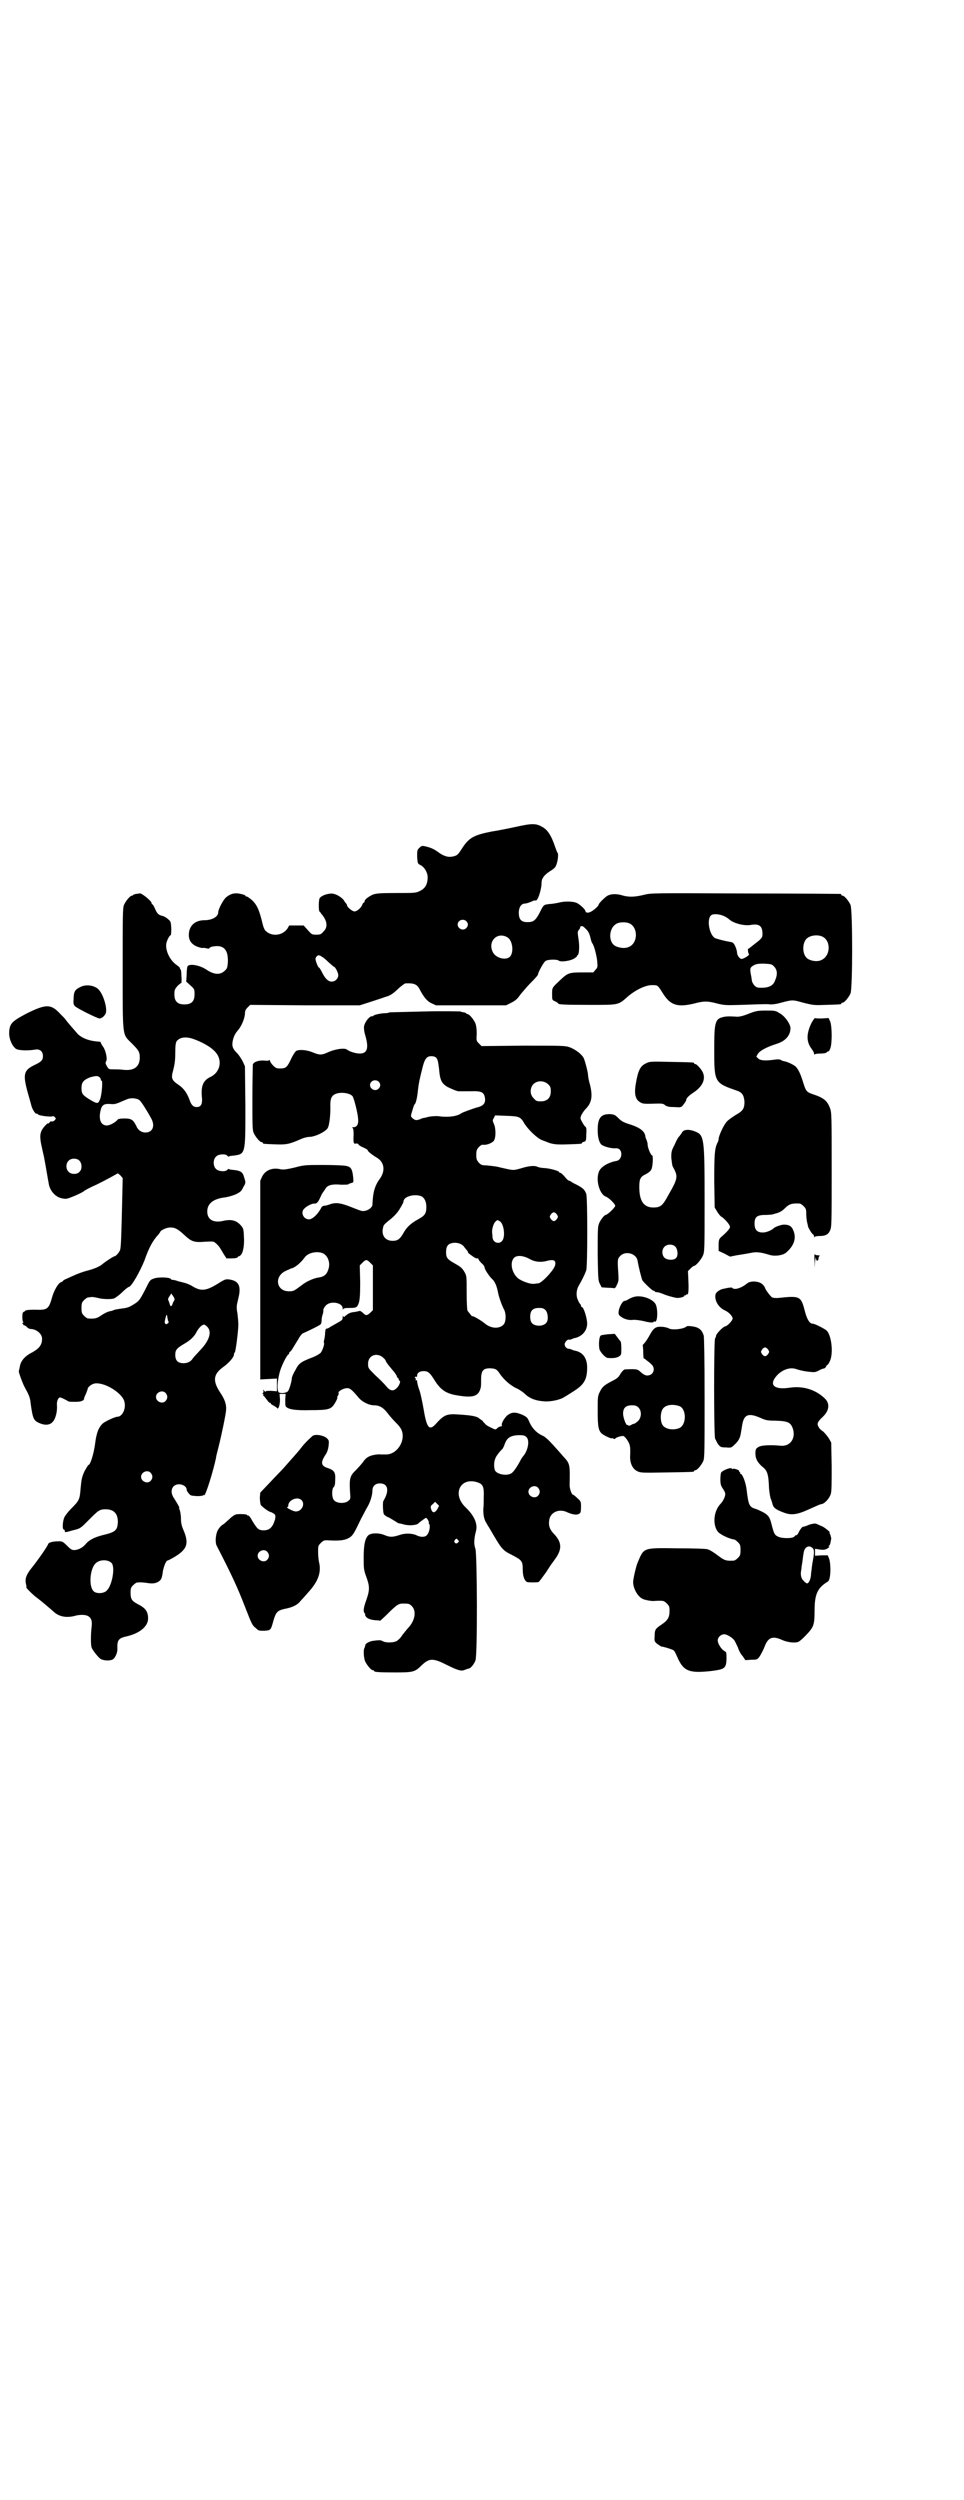 <?xml version="1.0" standalone="no"?>
<!DOCTYPE svg PUBLIC "-//W3C//DTD SVG 20010904//EN"
 "http://www.w3.org/TR/2001/REC-SVG-20010904/DTD/svg10.dtd">
<svg version="1.0" xmlns="http://www.w3.org/2000/svg"
 width="1100pt" height="2850pt" viewBox="0 0 1100 2850"
 preserveAspectRatio="xMidYMid meet">
<g transform="translate(0,2850) scale(0.5,-0.5)"
fill="#000000" stroke="none">
<path d="M1178 3815 c-18 -4 -44 -9 -57 -11 -40 -8 -51 -14 -67 -39 -9 -14
-11 -16 -22 -18 -11 -2 -21 2 -33 11 -10 7 -17 10 -31 13 -5 1 -7 0 -11 -4 -5
-5 -5 -6 -5 -20 1 -15 1 -16 7 -19 9 -4 17 -17 17 -28 0 -15 -5 -25 -17 -31
-10 -5 -12 -5 -55 -5 -40 0 -46 -1 -54 -4 -10 -5 -18 -11 -18 -15 0 -2 -1 -3
-2 -3 -1 0 -2 -2 -3 -4 -2 -7 -12 -16 -18 -16 -5 0 -17 10 -17 14 0 1 -1 3 -2
4 -2 2 -4 5 -5 7 -3 5 -14 13 -23 15 -10 3 -31 -4 -33 -11 -2 -6 -2 -26 0 -29
1 -1 3 -3 4 -5 14 -16 16 -31 5 -41 -5 -6 -7 -7 -16 -7 -11 0 -11 1 -20 11
l-9 10 -16 0 -17 0 -4 -7 c-11 -16 -35 -19 -49 -6 -3 2 -6 9 -8 18 -7 29 -12
41 -23 52 -6 5 -11 9 -13 9 -2 0 -3 1 -3 2 0 1 -5 3 -11 4 -12 3 -22 1 -32 -7
-7 -5 -19 -28 -19 -35 0 -10 -14 -18 -31 -18 -19 0 -31 -9 -35 -24 -4 -19 3
-31 20 -37 6 -2 11 -3 11 -2 1 0 4 0 8 -1 4 -1 7 -1 7 0 0 3 9 5 19 5 17 -1
24 -13 23 -37 -1 -13 -2 -15 -8 -20 -10 -9 -23 -8 -39 2 -15 11 -40 16 -45 9
-1 -2 -2 -10 -2 -19 l-1 -16 10 -9 c9 -8 9 -9 9 -20 0 -16 -7 -23 -23 -23 -16
0 -23 7 -23 23 0 10 1 12 7 19 4 4 8 7 9 7 0 -1 1 6 0 15 0 9 -1 16 -2 16 -1
0 -2 1 -1 2 0 2 -4 5 -8 8 -16 11 -27 35 -23 51 2 7 7 17 10 17 0 0 1 7 1 15
-1 15 -1 16 -7 21 -3 3 -9 7 -14 8 -9 2 -12 6 -17 18 -2 4 -4 8 -5 8 -1 0 -2
1 -2 3 0 5 -25 25 -28 22 -1 0 -4 -1 -8 -1 -3 -1 -6 -2 -6 -2 0 -1 -1 -2 -3
-2 -4 0 -14 -12 -18 -21 -3 -7 -3 -23 -3 -145 0 -160 -1 -149 20 -170 16 -16
19 -20 19 -33 0 -21 -13 -31 -38 -28 -6 1 -17 1 -22 1 -10 0 -11 0 -15 7 -3 6
-4 7 -2 11 4 5 -1 26 -7 34 -3 4 -5 8 -5 9 0 1 -1 2 -2 2 -22 1 -39 7 -50 17
-7 8 -23 26 -28 33 -1 2 -8 9 -14 15 -20 21 -31 21 -74 0 -34 -18 -40 -23 -41
-43 -1 -14 6 -31 15 -38 6 -4 26 -5 44 -2 11 2 18 -4 18 -15 0 -9 -4 -13 -19
-20 -25 -12 -27 -21 -16 -62 4 -14 8 -28 9 -32 2 -8 10 -19 11 -17 1 0 3 0 4
-2 3 -3 30 -6 33 -4 1 1 3 0 5 -2 3 -3 3 -3 0 -7 -2 -2 -5 -3 -7 -3 -2 1 -4 0
-5 -2 -1 -2 -2 -3 -3 -2 -2 1 -14 -12 -16 -19 -3 -7 -3 -17 2 -38 2 -10 5 -21
5 -23 3 -15 9 -52 10 -56 2 -17 15 -32 30 -35 10 -2 11 -2 28 5 10 4 19 9 21
10 1 2 16 10 32 17 16 8 33 17 38 20 l9 5 6 -5 5 -6 -1 -45 c-2 -90 -3 -114
-5 -119 -2 -6 -10 -14 -12 -14 -3 0 -22 -13 -27 -17 -6 -6 -20 -12 -36 -16 -8
-2 -19 -6 -26 -9 -7 -3 -16 -7 -20 -9 -5 -2 -9 -4 -9 -5 0 -1 -2 -2 -4 -3 -6
-1 -15 -16 -20 -31 -9 -32 -11 -33 -42 -32 -11 0 -20 -1 -20 -2 0 -1 -2 -2 -4
-3 -2 -1 -3 -3 -3 -12 0 -6 1 -11 2 -11 1 0 1 -1 -1 -2 -2 -1 -2 -2 0 -2 1 0
2 -1 1 -2 -1 -2 -1 -2 0 -1 1 0 5 -1 8 -4 2 -3 7 -5 9 -5 13 0 26 -11 26 -22
0 -14 -6 -22 -22 -31 -18 -9 -27 -20 -29 -34 -1 -5 -2 -9 -2 -9 -1 -2 9 -29
14 -38 9 -16 12 -23 13 -36 5 -36 7 -39 21 -45 12 -5 23 -4 29 3 7 7 11 24 10
38 -1 9 3 18 7 18 2 0 13 -5 19 -9 1 -1 9 -1 17 -1 13 0 19 3 19 8 0 1 2 6 4
10 2 5 4 10 4 11 0 5 11 13 18 13 23 2 62 -23 66 -42 4 -16 -5 -34 -16 -34 -5
0 -27 -10 -33 -15 -10 -9 -15 -22 -18 -47 -3 -23 -11 -48 -15 -48 -1 0 -5 -7
-9 -14 -6 -13 -7 -18 -9 -39 -2 -26 -3 -28 -22 -47 -6 -6 -13 -15 -15 -19 -4
-9 -5 -26 -2 -28 2 0 3 -2 3 -4 0 -3 1 -3 18 2 18 4 18 5 37 24 21 21 24 24
38 24 19 0 28 -10 28 -29 -1 -19 -5 -23 -35 -30 -19 -5 -31 -11 -39 -21 -7 -8
-17 -13 -26 -13 -5 0 -8 2 -16 10 -9 9 -11 10 -18 10 -13 0 -23 -2 -25 -6 -1
-5 -25 -39 -38 -55 -12 -15 -15 -24 -13 -35 1 -4 2 -8 1 -9 0 -2 17 -19 26
-25 8 -6 28 -23 37 -31 12 -11 29 -14 48 -9 10 3 23 3 29 0 8 -4 11 -11 9 -26
-2 -17 -2 -40 0 -46 1 -4 12 -19 19 -25 6 -5 20 -6 28 -3 6 2 12 15 12 24 -1
20 2 25 20 29 31 7 50 23 50 41 0 16 -6 24 -24 33 -13 7 -16 11 -16 26 0 10 1
12 6 17 3 3 7 6 9 6 7 1 16 0 23 -1 11 -2 18 -1 24 2 7 4 9 7 11 19 1 13 8 30
11 30 1 0 7 3 14 7 31 18 36 31 23 62 -4 9 -6 16 -6 27 0 9 -2 17 -3 20 -1 2
-2 4 -1 4 2 0 -5 11 -11 21 -12 16 -6 33 11 33 9 0 17 -6 17 -12 0 -2 2 -6 5
-9 4 -5 5 -5 19 -6 8 0 14 1 14 2 0 1 1 1 2 0 3 -2 21 56 27 85 0 3 3 14 6 26
7 28 17 76 17 84 1 12 -3 24 -14 40 -17 26 -15 41 7 57 14 10 25 23 25 29 0 2
1 4 2 5 2 2 8 50 8 63 0 5 -1 16 -2 25 -3 16 -2 18 2 35 7 28 1 40 -21 43 -7
1 -10 0 -20 -6 -31 -20 -43 -22 -63 -10 -6 4 -14 7 -18 8 -4 1 -11 3 -16 4 -4
2 -10 3 -12 3 -2 0 -4 1 -4 2 -2 4 -29 5 -39 1 -9 -3 -9 -4 -20 -26 -10 -19
-13 -24 -20 -29 -13 -9 -20 -12 -31 -13 -6 -1 -14 -2 -18 -3 -3 -1 -7 -3 -9
-3 -6 -1 -13 -4 -22 -10 -10 -7 -15 -8 -30 -7 -2 0 -6 3 -9 6 -5 5 -6 7 -6 18
0 11 1 13 6 18 3 3 7 6 9 6 2 0 6 1 9 1 3 0 8 -1 13 -2 9 -3 31 -4 38 -1 2 1
11 7 18 14 7 7 14 12 15 12 6 0 26 36 36 61 10 29 19 45 32 59 2 3 4 5 4 6 0
2 11 8 18 9 13 2 21 -2 36 -16 17 -16 23 -18 48 -16 19 1 20 1 25 -4 3 -2 7
-7 9 -10 2 -3 6 -10 9 -15 l6 -9 12 0 c6 0 12 1 13 2 0 1 2 3 4 3 7 3 11 16
11 37 -1 26 -1 26 -8 34 -10 11 -22 14 -42 9 -21 -4 -34 4 -34 22 0 18 14 29
40 32 7 1 18 4 25 7 10 5 13 7 17 16 6 10 6 11 3 20 -4 15 -7 18 -28 20 -3 0
-7 1 -8 2 0 0 -2 0 -3 -2 -4 -5 -21 -4 -26 2 -7 6 -7 22 0 28 5 6 22 7 26 2 1
-2 3 -2 3 -2 1 1 5 2 8 2 31 4 30 0 30 115 l-1 89 -5 11 c-3 6 -9 15 -13 19
-10 10 -12 16 -10 27 2 10 5 17 12 25 8 9 15 26 16 37 0 7 1 10 6 15 l6 6 125
-1 125 0 22 7 c12 4 28 9 36 12 11 3 16 6 28 17 8 8 17 14 18 14 20 1 27 -2
33 -14 9 -17 16 -26 26 -31 l11 -5 80 0 80 0 12 6 c10 5 14 9 21 19 5 6 15 18
22 25 13 13 18 19 18 21 0 4 13 28 17 30 5 4 27 4 30 1 4 -4 27 -1 36 5 4 3 7
5 6 5 -1 0 -1 1 1 2 4 2 5 22 2 39 -2 13 -2 15 1 19 2 2 3 4 3 5 0 5 6 5 11
-1 7 -6 10 -11 13 -24 1 -5 3 -10 4 -11 4 -5 10 -29 11 -41 1 -12 1 -14 -4
-19 l-5 -6 -25 0 c-30 0 -33 -1 -50 -17 -19 -18 -19 -17 -19 -32 0 -14 0 -14
7 -17 4 -2 7 -4 7 -5 0 -2 13 -3 71 -3 69 0 65 -1 89 20 18 15 41 26 56 25 11
0 11 0 23 -19 17 -27 33 -32 71 -23 22 6 31 6 53 0 16 -4 21 -4 55 -3 57 2 58
2 67 1 4 0 13 1 20 3 30 8 29 8 54 1 24 -6 25 -6 53 -5 33 1 34 1 34 3 0 1 1
2 3 2 4 0 14 12 18 21 5 11 5 191 0 202 -4 9 -14 21 -18 21 -2 0 -3 1 -3 2 0
1 -1 2 -2 2 -2 0 -99 1 -217 1 -214 1 -214 1 -231 -3 -20 -5 -35 -6 -51 -1
-14 4 -26 3 -34 -2 -7 -5 -19 -17 -19 -20 0 -3 -15 -16 -21 -17 -5 -2 -9 0 -9
3 0 3 -11 14 -19 18 -7 4 -28 5 -42 1 -5 -1 -15 -3 -21 -3 -14 -2 -13 -1 -23
-21 -8 -15 -13 -19 -21 -20 -19 -2 -26 4 -26 21 0 13 6 21 14 21 3 0 9 2 14 4
4 2 9 4 10 3 5 -3 14 25 14 41 0 9 6 17 18 25 5 3 11 7 13 10 5 7 8 26 6 32
-2 2 -4 9 -6 14 -9 27 -18 40 -30 46 -14 8 -23 8 -59 0z m473 -203 c5 -2 11
-6 13 -8 10 -9 33 -15 48 -13 21 4 29 -2 28 -23 0 -5 -3 -9 -15 -18 -9 -7 -16
-13 -17 -13 -2 1 -1 -10 1 -12 2 -1 -3 -6 -12 -10 -5 -2 -6 -2 -10 2 -3 3 -5
8 -5 12 -1 8 -6 20 -10 22 -1 1 -9 2 -18 4 -9 2 -19 5 -22 6 -14 8 -20 46 -8
53 5 3 17 2 27 -2z m-587 -12 c5 -5 5 -11 0 -16 -10 -10 -27 5 -16 16 4 4 12
4 16 0z m372 -5 c12 -5 18 -21 14 -36 -5 -18 -22 -25 -43 -17 -20 7 -19 44 2
53 7 3 20 3 27 0z m-278 -32 c12 -7 15 -34 6 -44 -9 -9 -30 -4 -38 8 -15 25 8
50 32 36z m718 2 c21 -9 20 -45 -2 -54 -10 -5 -28 -1 -34 6 -9 10 -9 32 0 42
7 8 24 11 36 6z m-1142 -46 c3 -1 10 -7 16 -13 6 -5 11 -10 12 -10 3 0 10 -14
10 -19 0 -8 -7 -15 -15 -15 -8 0 -15 7 -22 21 -3 6 -6 11 -7 11 -2 0 -8 15 -8
20 0 3 4 8 7 8 2 0 5 -1 7 -3z m1032 -22 c8 -8 9 -18 3 -32 -4 -12 -14 -17
-31 -17 -11 0 -12 1 -17 6 -3 4 -5 8 -5 10 0 1 -1 5 -1 7 -4 20 -4 22 3 27 7
4 10 5 25 5 17 -1 18 -1 23 -6z m-1327 -165 c21 -7 43 -19 53 -31 16 -18 11
-45 -11 -56 -18 -8 -23 -22 -20 -49 1 -14 -3 -20 -12 -20 -8 0 -13 5 -17 18
-6 15 -13 25 -25 33 -15 10 -17 15 -12 32 4 16 5 24 5 42 0 15 1 21 3 25 7 9
20 11 36 6z m-212 -88 c2 -1 3 -4 3 -5 0 -2 1 -3 2 -3 3 0 0 -35 -4 -43 -4
-10 -6 -10 -23 0 -16 10 -19 13 -19 26 0 14 5 19 20 25 12 3 17 4 21 0z m92
-53 c4 -4 14 -19 25 -39 11 -18 5 -34 -12 -34 -9 0 -17 5 -21 15 -7 14 -11 17
-27 17 -8 0 -14 -1 -15 -2 -4 -6 -18 -14 -25 -14 -13 0 -19 12 -15 32 3 15 8
18 23 17 8 -1 13 0 24 5 19 8 18 8 29 8 7 -1 11 -2 14 -5z m-138 -137 c6 -6 7
-19 1 -25 -5 -7 -19 -7 -25 -1 -7 6 -7 19 -1 25 6 7 19 7 25 1z m217 -318 c-1
-2 -3 -5 -4 -8 -1 -4 -3 -6 -4 -6 -1 0 -2 2 -3 6 -1 3 -2 6 -3 8 -1 2 0 5 3 9
l4 6 4 -6 c3 -4 4 -7 3 -9z m-13 -50 c0 0 0 -2 -2 -3 -5 -5 -9 0 -6 9 3 13 4
13 5 4 1 -5 2 -9 3 -10z m88 -11 c11 -11 5 -31 -15 -52 -8 -9 -16 -17 -18 -20
-4 -7 -12 -11 -21 -11 -13 0 -19 6 -19 19 0 11 3 15 20 25 14 8 23 16 29 28 5
9 12 16 17 16 1 0 4 -2 7 -5z m-95 -151 c5 -6 5 -12 0 -18 -7 -8 -22 -2 -22 9
0 11 15 17 22 9z m-34 -182 c5 -6 5 -12 0 -18 -7 -8 -22 -2 -22 9 0 11 15 17
22 9z m-89 -206 c8 -10 1 -50 -11 -62 -6 -7 -22 -8 -29 -3 -14 10 -10 57 6 67
10 7 27 6 34 -2z"/>
<path d="M184 3450 c-13 -6 -16 -11 -16 -28 -1 -9 0 -13 3 -16 5 -5 51 -28 56
-28 5 0 11 5 14 11 5 10 -5 45 -17 56 -10 9 -28 11 -40 5z"/>
<path d="M970 3394 c-43 -1 -80 -2 -81 -2 -1 -1 -6 -2 -10 -2 -10 0 -27 -4
-27 -6 0 -1 -2 -1 -4 -1 -6 -1 -15 -13 -17 -22 -1 -5 0 -13 3 -23 8 -28 4 -40
-13 -40 -8 0 -23 4 -29 9 -5 4 -24 2 -41 -5 -17 -8 -21 -8 -38 -1 -12 5 -30 7
-37 3 -2 -1 -8 -10 -12 -19 -9 -19 -12 -21 -25 -21 -8 0 -10 1 -16 7 -4 4 -7
9 -7 11 0 2 -1 2 -1 1 -1 -1 -6 -2 -11 -1 -14 1 -25 -3 -27 -9 0 -2 -1 -37 -1
-76 0 -62 0 -74 3 -80 4 -9 14 -21 18 -21 2 0 3 -1 3 -2 0 -2 1 -2 28 -3 25
-1 32 0 61 13 5 2 13 4 17 4 14 0 42 14 43 23 1 1 2 7 3 13 1 6 2 19 2 29 -1
21 2 29 12 33 12 5 34 2 39 -6 3 -5 11 -36 12 -48 2 -15 -2 -22 -11 -22 -3 0
-4 -1 -2 -1 2 -1 3 -4 3 -16 -1 -19 0 -22 6 -20 3 0 5 -1 5 -2 0 -1 5 -5 11
-7 6 -3 10 -5 10 -6 -1 -2 10 -11 22 -18 17 -11 19 -31 4 -50 -10 -15 -14 -29
-15 -56 0 -8 -13 -16 -23 -15 -3 0 -13 4 -23 8 -25 10 -36 12 -49 8 -5 -2 -12
-4 -15 -4 -3 0 -6 -2 -7 -5 -8 -15 -20 -26 -28 -26 -13 0 -20 17 -10 25 6 6
17 11 22 11 5 -1 9 3 13 12 2 4 4 9 6 12 2 3 5 7 7 10 4 8 16 11 35 9 9 0 17
0 17 1 1 1 4 2 7 3 5 1 5 1 4 13 -2 19 -5 24 -17 26 -5 1 -28 2 -52 2 -39 0
-43 0 -65 -6 -18 -4 -24 -5 -31 -4 -19 5 -36 -2 -43 -17 l-4 -9 0 -226 0 -227
19 1 19 1 0 -14 0 -15 -13 1 c-9 0 -13 0 -13 -2 0 -1 -1 0 -3 2 -3 4 -3 4 -2
0 1 -2 0 -4 -1 -5 -2 -2 -2 -2 0 -2 1 0 2 -1 1 -2 -1 -1 -1 -2 0 -2 1 0 4 -4
7 -8 3 -4 6 -8 7 -8 2 0 3 -1 3 -2 0 -1 3 -3 7 -5 3 -2 7 -4 7 -5 3 -5 7 6 7
19 l-1 13 7 0 7 0 -1 -12 c0 -7 0 -15 1 -16 4 -7 21 -10 56 -9 44 0 48 2 57
17 3 5 5 10 5 11 -1 1 0 4 2 6 1 3 1 5 1 5 -3 3 9 10 17 11 8 1 12 -2 28 -21
8 -10 24 -18 36 -18 13 0 22 -6 33 -21 3 -4 11 -13 17 -19 9 -9 12 -14 14 -21
6 -24 -14 -52 -38 -51 -4 0 -9 0 -11 0 -8 1 -24 -2 -29 -6 -3 -1 -9 -7 -12
-12 -4 -5 -11 -13 -16 -18 -14 -13 -15 -20 -13 -52 1 -11 1 -14 -3 -17 -8 -8
-28 -7 -34 1 -5 6 -5 24 -1 29 3 2 4 8 4 17 1 17 -2 22 -17 27 -16 5 -17 13
-4 32 3 5 5 11 6 19 1 11 1 12 -4 17 -8 7 -27 10 -33 5 -10 -9 -19 -18 -25
-26 -6 -8 -16 -19 -23 -27 -1 -1 -8 -9 -15 -17 -7 -8 -23 -24 -35 -37 l-21
-22 -1 -11 c0 -6 1 -13 2 -17 3 -4 17 -15 22 -16 0 0 2 -1 3 -1 0 0 3 -2 5 -3
4 -3 4 -5 3 -12 -5 -18 -12 -26 -26 -26 -12 0 -15 3 -27 23 -3 6 -7 11 -9 11
-1 -1 -2 0 -2 1 0 1 -6 2 -13 2 -13 0 -14 0 -24 -8 -5 -5 -10 -9 -11 -10 -1
-1 -4 -4 -9 -7 -4 -3 -8 -8 -10 -12 -5 -9 -6 -27 -3 -34 35 -68 48 -96 65
-140 16 -41 17 -43 25 -49 6 -6 7 -6 19 -6 15 1 15 1 21 23 6 20 9 23 26 27
17 3 29 9 35 17 3 3 11 12 18 20 23 25 31 46 25 70 -1 4 -2 15 -2 23 0 13 0
14 6 20 6 6 8 7 20 6 21 -1 32 0 41 4 11 5 14 10 26 35 5 11 13 25 17 33 9 14
14 31 14 42 0 10 7 16 17 16 19 0 22 -17 8 -40 -2 -3 -1 -26 1 -30 1 -2 6 -6
12 -8 5 -3 12 -7 15 -9 3 -2 6 -4 7 -4 1 0 6 -1 13 -3 13 -3 29 -1 32 3 2 2
10 8 16 12 2 1 4 -1 6 -5 2 -3 2 -6 2 -6 -1 0 -1 -1 0 -2 4 -3 1 -20 -4 -25
-4 -6 -14 -6 -23 -2 -9 5 -26 6 -38 2 -18 -6 -24 -6 -36 -1 -14 6 -33 5 -38
-1 -7 -7 -10 -22 -10 -50 0 -24 0 -28 6 -44 8 -22 8 -30 0 -53 -7 -19 -7 -26
-4 -30 2 -1 2 -2 1 -2 0 0 0 -2 1 -4 3 -6 11 -9 23 -10 5 0 10 -1 11 -1 0 0 8
7 17 16 20 20 25 23 34 23 14 0 15 0 21 -6 11 -11 7 -33 -8 -49 -3 -3 -9 -11
-14 -17 -4 -7 -11 -13 -14 -14 -9 -4 -25 -3 -30 0 -5 3 -8 3 -23 1 -7 -1 -17
-6 -17 -9 0 -1 -1 -3 -1 -4 0 -1 -1 -2 -1 -3 -3 -3 -2 -22 1 -30 4 -9 14 -21
18 -21 2 0 3 -1 3 -2 0 -2 10 -3 48 -3 41 0 45 1 60 16 18 17 26 17 58 1 24
-12 33 -15 41 -11 5 2 6 2 9 3 4 0 12 10 15 18 5 10 4 242 0 255 -4 10 -3 24
1 39 5 17 -3 36 -24 56 -31 30 -11 70 29 56 11 -4 14 -10 13 -33 0 -9 0 -21
-1 -28 0 -15 2 -24 8 -33 2 -4 5 -8 6 -10 28 -48 29 -50 51 -61 23 -12 25 -14
25 -33 0 -16 4 -26 10 -29 4 -1 22 -1 26 0 2 1 9 11 17 22 7 11 13 20 14 21 1
1 5 7 10 14 13 20 11 35 -5 52 -11 11 -14 21 -11 35 4 16 23 24 41 15 11 -5
22 -7 27 -3 3 1 4 5 4 15 0 12 0 13 -8 20 -5 5 -9 8 -10 8 -3 0 -8 13 -8 22 1
48 1 49 -15 66 -4 5 -15 17 -24 27 -10 11 -18 18 -23 20 -12 5 -23 16 -29 29
-5 12 -6 13 -16 18 -16 7 -24 7 -34 0 -8 -6 -17 -22 -13 -25 0 0 -1 -1 -3 -1
-2 0 -6 -2 -8 -4 -4 -4 -4 -4 -14 1 -5 2 -12 6 -14 9 -2 2 -5 5 -6 7 -2 1 -4
3 -6 4 -6 6 -17 8 -47 10 -28 2 -34 0 -53 -21 -15 -17 -21 -10 -28 32 -3 17
-7 37 -10 45 -3 8 -5 17 -5 19 0 3 -1 4 -2 3 -2 -1 -2 -1 -1 2 0 2 0 3 -1 3
-1 0 -2 1 -1 2 1 1 2 2 3 1 1 -1 2 0 2 3 0 6 6 10 15 10 10 0 14 -4 23 -18 14
-23 25 -31 46 -36 42 -8 56 -5 61 16 1 2 1 10 1 19 0 21 5 27 26 25 8 -1 11
-3 18 -14 10 -13 20 -22 34 -30 8 -3 18 -10 23 -15 11 -10 25 -15 44 -16 15
-1 37 4 45 10 4 2 13 8 21 13 24 15 31 27 31 54 0 22 -10 36 -30 39 -2 1 -6 2
-7 3 -1 0 -4 1 -6 1 -2 0 -5 2 -7 5 -2 5 -2 6 1 11 2 3 5 5 7 5 1 -1 4 0 5 0
1 1 5 2 7 3 18 3 30 17 30 33 0 13 -8 38 -12 38 -1 0 -2 1 -2 3 0 1 -1 3 -1 3
-1 1 -4 4 -5 8 -6 10 -5 25 1 35 6 10 14 26 17 35 3 10 3 165 0 174 -4 10 -7
13 -22 21 -7 3 -13 7 -14 8 0 0 -2 1 -3 1 -2 0 -6 4 -10 9 -4 5 -9 9 -10 9 -2
0 -3 1 -3 2 0 2 -19 8 -34 9 -7 0 -14 2 -16 3 -6 3 -19 2 -38 -4 -14 -4 -16
-4 -27 -2 -13 3 -19 4 -22 5 -8 2 -19 3 -28 4 -11 0 -13 1 -18 6 -5 6 -6 8 -6
18 0 10 1 12 6 18 4 4 8 6 10 5 8 -1 20 4 24 9 5 7 5 29 0 39 -3 7 -3 8 0 13
l3 6 26 -1 c29 -1 32 -2 41 -18 10 -15 28 -32 39 -37 5 -2 11 -4 13 -5 12 -5
22 -6 47 -5 31 1 32 1 32 3 0 1 2 2 5 3 4 1 5 2 5 17 1 14 0 16 -3 18 -2 2 -5
7 -7 11 -4 7 -4 8 -1 15 2 4 6 10 9 13 14 14 17 28 11 54 -3 10 -5 21 -5 24 0
6 -7 33 -10 39 -4 8 -18 19 -31 24 -11 4 -15 4 -107 4 l-95 -1 -6 6 c-6 6 -6
7 -5 22 0 11 -1 18 -3 24 -4 9 -14 21 -18 21 -2 0 -3 1 -3 2 0 0 -2 1 -5 2 -3
0 -7 1 -8 2 -1 0 -38 1 -81 0z m26 -106 c3 -4 4 -9 6 -25 2 -26 6 -33 19 -41
10 -5 24 -11 27 -10 1 0 12 0 25 0 27 1 32 -2 34 -17 1 -11 -5 -17 -19 -20
-10 -3 -32 -11 -35 -13 -9 -7 -30 -10 -51 -7 -7 1 -16 0 -23 -1 -7 -2 -12 -3
-13 -3 -1 0 -4 -1 -8 -3 -9 -3 -11 -2 -17 3 -4 4 -4 4 0 17 2 7 4 13 5 14 3 2
6 14 8 34 2 16 3 21 10 49 5 21 10 27 20 27 5 0 9 -1 12 -4z m-132 -54 c5 -5
5 -11 0 -16 -10 -10 -27 5 -16 16 4 4 12 4 16 0z m387 -6 c5 -5 6 -7 6 -16 0
-15 -8 -23 -23 -23 -9 0 -11 1 -16 7 -9 8 -9 23 -1 32 9 9 24 9 34 0z m-288
-256 c6 -4 10 -12 10 -24 0 -15 -4 -20 -19 -28 -16 -9 -25 -17 -32 -29 -9 -16
-14 -20 -26 -20 -18 0 -27 14 -21 33 0 3 6 8 12 13 11 8 21 19 26 28 1 2 4 6
5 9 2 3 3 6 3 8 2 11 27 17 42 10z m308 -41 c3 -5 3 -5 0 -10 -2 -3 -5 -5 -7
-5 -2 0 -5 2 -7 5 -3 5 -3 5 0 10 2 3 5 5 7 5 2 0 5 -2 7 -5z m-131 -15 c10
-5 14 -36 6 -45 -7 -9 -22 -4 -22 9 0 3 -1 8 -1 12 0 8 4 20 8 23 4 4 4 4 9 1z
m-82 -57 c2 -3 6 -8 8 -10 2 -3 3 -5 2 -5 0 0 3 -3 9 -7 5 -4 11 -7 12 -6 2 0
3 0 3 -2 0 -1 3 -5 7 -9 4 -3 7 -8 7 -10 0 -4 10 -19 16 -25 7 -6 11 -15 14
-29 2 -12 9 -32 15 -43 4 -9 4 -25 -1 -32 -9 -11 -29 -11 -44 2 -10 8 -28 18
-28 16 0 -1 -2 1 -5 5 -3 4 -6 7 -6 8 -1 0 -2 19 -2 40 0 39 0 39 -5 48 -6 10
-9 12 -25 21 -14 8 -17 12 -17 24 0 13 4 19 14 21 10 2 20 -1 26 -7z m-322
-16 c12 -5 18 -21 14 -35 -4 -14 -10 -19 -25 -21 -11 -2 -26 -9 -35 -16 -20
-15 -20 -15 -31 -15 -28 0 -34 33 -8 46 6 3 12 5 13 6 8 1 22 12 32 26 8 10
27 14 40 9z m472 -13 c12 -7 26 -9 43 -4 13 3 18 0 16 -10 -2 -11 -31 -42 -39
-42 -3 0 -7 -1 -10 -1 -8 -1 -27 6 -35 12 -14 11 -20 34 -11 46 6 8 21 7 36
-1z m-363 -9 l6 -6 0 -51 0 -51 -6 -6 c-8 -7 -10 -7 -17 0 -3 3 -7 5 -8 4 0 0
-5 -1 -9 -2 -12 -1 -15 -3 -24 -10 -2 -3 -3 -2 -4 1 0 1 -1 0 -1 -3 0 -6 -1
-7 -12 -13 -7 -4 -14 -8 -16 -9 -2 -2 -5 -3 -7 -4 -4 0 -4 -1 -5 -9 0 -5 -1
-12 -2 -16 -1 -3 -1 -6 -1 -7 3 -2 -4 -21 -8 -24 -2 -2 -9 -6 -16 -9 -29 -11
-33 -14 -41 -30 -5 -8 -8 -16 -8 -18 0 -7 -6 -27 -9 -30 -4 -4 -14 -5 -20 -3
-6 3 -4 30 3 52 6 17 15 33 18 35 1 0 2 2 2 3 0 2 1 3 2 3 0 0 3 3 5 6 2 4 5
8 6 10 1 2 5 8 8 13 3 6 7 11 10 13 18 8 40 19 41 21 1 1 2 5 2 9 0 4 1 9 2
12 2 6 2 7 2 12 0 2 3 7 6 10 11 11 38 6 38 -7 0 -3 1 -4 1 -2 1 2 4 3 14 3
17 0 18 1 22 12 2 7 3 17 3 47 l-1 38 6 6 c8 8 10 8 18 0z m400 -108 c5 -5 7
-20 3 -27 -3 -6 -13 -10 -23 -8 -11 2 -15 8 -15 20 0 14 6 20 20 20 8 0 11 -1
15 -5z m-372 -107 c2 -2 6 -5 7 -8 2 -5 6 -10 17 -23 3 -3 6 -8 8 -11 1 -4 3
-6 3 -6 1 0 2 -1 2 -3 0 -1 1 -3 2 -3 3 -1 -1 -12 -7 -17 -8 -8 -15 -6 -24 5
-4 5 -15 16 -25 25 -16 16 -16 16 -16 26 0 18 18 26 33 15z m329 -183 c7 -8 3
-30 -8 -43 -2 -2 -5 -7 -7 -11 -7 -13 -15 -25 -20 -28 -11 -7 -35 -2 -38 8 -3
12 -1 25 6 34 4 6 9 11 10 12 2 1 5 7 7 13 5 14 13 19 31 20 13 0 15 -1 19 -5z
m26 -115 c5 -6 5 -12 0 -18 -7 -8 -22 -2 -22 9 0 11 15 17 22 9z m-540 -28 c9
-9 1 -26 -13 -26 -6 0 -25 10 -19 10 1 0 2 2 2 4 0 12 21 21 30 12z m310 -21
c-6 -9 -11 -9 -14 0 -2 7 -1 8 4 12 l5 5 5 -5 4 -4 -4 -8z m47 -70 c3 -3 3 -3
0 -6 -4 -5 -11 1 -7 6 4 4 4 4 7 0z m-435 -27 c5 -6 5 -12 0 -18 -7 -8 -22 -2
-22 9 0 11 15 17 22 9z"/>
<path d="M1709 3389 c-12 -5 -21 -7 -26 -7 -19 1 -22 1 -29 0 -22 -4 -24 -10
-24 -74 0 -76 0 -77 53 -95 11 -4 15 -11 16 -25 0 -16 -4 -21 -20 -30 -8 -5
-18 -12 -21 -16 -7 -8 -18 -32 -18 -39 0 -2 -1 -6 -3 -9 -6 -13 -7 -26 -7 -87
l1 -60 6 -10 c3 -5 8 -11 11 -12 8 -6 18 -18 18 -22 0 -4 -7 -12 -21 -24 -4
-4 -5 -7 -5 -18 l0 -13 13 -6 13 -7 15 3 c18 3 20 3 35 6 10 2 21 1 40 -5 13
-4 32 -1 39 6 18 16 23 33 15 51 -4 9 -10 12 -21 12 -6 0 -20 -5 -23 -8 -5 -5
-17 -10 -25 -10 -13 0 -19 6 -19 20 0 15 5 20 24 20 8 0 15 1 16 1 0 0 4 1 7
2 9 2 16 6 22 12 10 10 16 12 34 11 2 0 6 -3 9 -6 5 -5 6 -7 6 -17 0 -7 1 -16
2 -20 1 -4 2 -8 2 -9 0 -2 8 -16 11 -18 2 -1 3 -4 3 -6 0 -2 1 -2 1 0 1 1 5 2
11 2 13 0 20 3 24 12 4 8 4 13 4 139 0 124 0 131 -4 141 -6 16 -14 23 -38 31
-16 5 -17 8 -23 27 -6 20 -12 32 -18 37 -5 4 -19 11 -28 12 -2 1 -5 2 -6 3 -2
1 -8 1 -14 0 -21 -3 -32 -2 -37 3 l-4 4 4 7 c5 7 20 15 42 22 20 6 32 19 32
36 0 9 -13 28 -25 34 -9 6 -11 6 -31 6 -19 0 -23 -1 -39 -7z"/>
<path d="M1852 3368 c-12 -25 -12 -43 0 -59 3 -4 6 -9 6 -12 0 -2 1 -3 1 -1 1
1 6 2 13 2 8 0 13 1 15 3 1 2 3 2 4 2 0 -1 2 2 4 7 4 11 4 47 0 60 l-4 9 -15
-1 c-8 0 -15 0 -16 1 0 1 -4 -4 -8 -11z"/>
<path d="M1475 3276 c-14 -6 -19 -17 -24 -47 -4 -23 -1 -36 10 -42 6 -4 10 -4
41 -3 8 0 12 0 16 -4 5 -3 9 -4 21 -4 15 -1 16 -1 21 6 3 4 6 8 6 10 0 4 6 10
15 16 22 14 30 31 23 47 -3 7 -14 19 -17 19 -2 0 -3 1 -3 2 0 2 -2 2 -53 3
-44 1 -49 1 -56 -3z"/>
<path d="M1376 3157 c-8 -4 -12 -14 -12 -32 0 -15 2 -26 7 -33 3 -5 23 -11 35
-10 16 1 16 -27 0 -29 -17 -3 -35 -13 -39 -24 -8 -19 1 -51 15 -57 7 -2 22
-17 22 -21 0 -4 -18 -21 -22 -21 -3 0 -14 -14 -16 -23 -2 -5 -2 -27 -2 -67 1
-54 1 -60 5 -67 l4 -8 14 -1 c8 0 15 -1 15 -1 1 -1 4 3 6 8 4 8 4 11 3 27 -2
30 -2 32 5 39 12 12 36 5 39 -11 3 -18 9 -40 11 -45 4 -6 24 -25 26 -24 1 1 2
0 2 -1 0 -1 2 -2 5 -2 3 0 9 -2 14 -4 9 -4 21 -7 30 -9 7 -1 19 2 19 5 0 1 1
2 2 1 1 -1 2 0 2 1 0 1 1 2 2 1 3 -2 4 9 3 31 l-1 22 6 6 c3 3 7 6 8 6 4 0 16
14 20 23 4 9 4 15 4 125 0 143 -1 150 -21 158 -14 6 -26 5 -30 -1 -2 -4 -5 -7
-6 -9 -2 -1 -7 -9 -11 -19 -8 -15 -8 -17 -8 -31 1 -8 2 -17 3 -19 13 -24 13
-26 -11 -68 -12 -22 -17 -26 -33 -26 -22 0 -32 15 -32 46 0 19 2 24 15 30 7 4
11 7 13 12 3 8 4 31 1 31 -3 0 -11 20 -10 26 0 1 -1 4 -2 8 -2 4 -3 7 -3 8 -1
12 -11 21 -37 29 -13 4 -18 7 -25 14 -7 7 -9 8 -19 9 -6 0 -13 -1 -16 -3z
m165 -299 c6 -6 7 -21 2 -26 -5 -6 -20 -5 -26 0 -7 6 -7 19 -1 25 6 7 19 7 25
1z"/>
<path d="M1859 2826 l0 -17 1 14 c1 8 1 12 2 9 0 -8 6 -8 6 -1 0 2 1 5 3 6 1
0 -1 1 -4 1 -4 0 -7 1 -8 3 0 1 -1 -6 0 -15z"/>
<path d="M1705 2774 c-13 -11 -30 -16 -34 -10 -1 1 -6 1 -23 -3 -6 -2 -14 -7
-15 -12 -3 -13 6 -29 20 -36 10 -4 19 -14 19 -19 0 -5 -13 -18 -17 -18 -4 0
-21 -17 -21 -22 0 -2 -1 -4 -2 -5 -3 -2 -3 -220 0 -229 2 -4 5 -10 7 -13 5 -6
6 -7 18 -7 11 -1 12 -1 19 6 7 6 12 14 13 19 1 2 2 9 5 27 4 23 14 27 40 16
13 -6 17 -7 36 -7 29 -1 35 -4 40 -20 6 -22 -8 -40 -30 -37 -20 2 -41 1 -47
-2 -8 -4 -9 -6 -9 -16 0 -12 5 -21 17 -31 10 -8 13 -16 14 -48 1 -11 3 -22 4
-24 1 -2 3 -8 4 -12 2 -9 8 -13 27 -20 16 -6 30 -4 54 7 25 11 26 12 32 13 7
2 17 13 20 23 2 6 2 25 2 63 l-1 54 -5 9 c-3 5 -9 12 -13 16 -5 3 -10 8 -11
11 -4 7 -3 11 11 24 14 14 15 30 3 41 -21 20 -50 29 -81 24 -35 -5 -47 7 -28
28 13 14 31 20 46 14 3 -1 14 -4 23 -5 17 -2 18 -2 26 2 5 3 11 5 12 5 2 0 4
2 5 4 1 2 2 4 3 4 1 0 4 4 6 9 8 17 4 57 -7 69 -4 4 -27 16 -32 16 -7 0 -13 9
-18 28 -9 35 -11 36 -59 31 -7 -1 -13 0 -16 1 -3 2 -16 18 -16 22 0 0 -2 4 -5
7 -7 8 -27 10 -36 3z m48 -151 c3 -5 3 -5 0 -10 -2 -3 -5 -5 -7 -5 -2 0 -5 2
-7 5 -3 5 -3 5 0 10 2 3 5 5 7 5 2 0 5 -2 7 -5z"/>
<path d="M1446 2743 c-4 -1 -10 -4 -13 -6 -3 -2 -7 -3 -8 -3 -4 0 -12 -14 -13
-23 -1 -7 0 -9 4 -12 7 -6 19 -10 30 -8 5 0 14 -1 23 -3 15 -4 23 -4 23 -1 0
0 1 1 2 0 7 -4 8 29 2 40 -8 13 -34 21 -50 16z"/>
<path d="M1567 2676 c-6 -6 -31 -9 -40 -5 -3 2 -11 4 -17 4 -14 1 -19 -3 -29
-22 -4 -7 -9 -14 -11 -16 -2 -2 -4 -4 -3 -5 0 -1 1 -8 1 -16 0 -8 1 -14 1 -13
1 0 3 -1 6 -4 3 -2 8 -6 11 -9 11 -9 6 -26 -9 -26 -4 0 -8 2 -14 7 -8 8 -10 8
-36 7 -3 0 -6 -3 -11 -10 -4 -8 -8 -11 -18 -16 -19 -10 -23 -13 -29 -25 -5
-10 -5 -12 -5 -44 0 -37 2 -45 10 -52 5 -4 22 -12 22 -10 0 1 2 0 4 -1 2 -1 4
-1 4 0 0 2 14 7 19 6 2 -1 6 -5 9 -10 6 -10 7 -13 6 -38 0 -15 6 -27 16 -32 8
-4 11 -4 67 -3 61 1 63 1 63 3 0 1 1 2 3 2 4 0 14 12 18 21 3 7 3 24 3 143 0
89 -1 138 -2 143 -4 13 -11 19 -26 21 -6 1 -13 1 -13 0z m-16 -182 c16 -7 16
-43 -1 -50 -15 -6 -34 -2 -39 9 -4 8 -4 24 0 32 5 12 23 15 40 9z m-94 -3 c8
-8 7 -23 -1 -31 -4 -3 -7 -6 -9 -6 -1 0 -4 -1 -7 -3 -4 -2 -6 -2 -6 -1 0 1 -1
2 -2 1 -3 -2 -10 17 -10 26 0 13 6 19 20 19 8 0 11 -1 15 -5z"/>
<path d="M1387 2658 c-8 -1 -16 -2 -16 -3 -4 -3 -5 -21 -3 -31 2 -7 14 -20 19
-20 11 -1 20 0 25 3 6 4 6 4 6 19 0 9 -1 16 -2 16 -1 1 -4 5 -7 9 l-6 8 -16
-1z"/>
<path d="M1663 2352 c-7 -2 -15 -6 -17 -9 -1 -1 -2 -8 -2 -15 0 -11 1 -15 5
-21 3 -4 6 -10 6 -12 1 -5 -4 -17 -11 -24 -16 -17 -18 -49 -5 -64 7 -7 27 -16
37 -17 1 0 5 -3 8 -6 5 -5 6 -7 6 -18 0 -11 -1 -13 -6 -18 -3 -3 -7 -6 -9 -6
-15 -1 -20 0 -29 6 -19 14 -25 18 -32 20 -4 1 -31 2 -69 2 -79 1 -75 2 -90
-33 -3 -7 -9 -32 -10 -42 -1 -14 9 -34 21 -40 5 -3 23 -6 27 -5 2 0 13 1 20 0
2 0 6 -3 9 -6 5 -5 6 -7 6 -17 0 -14 -4 -21 -17 -30 -15 -10 -17 -12 -17 -27
-1 -12 0 -13 6 -18 4 -3 8 -5 9 -6 5 0 20 -5 25 -7 5 -2 5 -2 14 -22 13 -27
26 -32 73 -27 33 4 36 6 37 27 0 16 0 16 -5 19 -6 3 -15 16 -15 24 0 7 7 14
15 14 6 0 19 -8 23 -14 2 -3 5 -10 8 -16 2 -7 7 -16 11 -20 l6 -9 14 1 c13 0
13 0 19 8 3 5 8 14 11 22 8 21 18 25 40 15 11 -5 26 -7 35 -5 5 1 16 12 26 23
11 13 13 19 13 49 0 38 7 52 30 66 7 3 8 38 3 53 l-3 7 -14 0 -15 -1 0 8 0 8
12 -2 c9 -1 12 0 17 3 3 2 5 4 3 4 -2 0 -2 0 0 2 2 1 3 4 5 16 0 2 -1 5 -2 9
-2 3 -2 5 -2 5 4 0 -14 14 -19 15 -2 1 -7 3 -9 4 -4 2 -7 2 -18 -1 -6 -3 -13
-5 -15 -5 -2 -1 -5 -5 -8 -10 -2 -5 -5 -9 -6 -9 -2 0 -4 -1 -5 -3 -3 -5 -30
-5 -38 0 -7 3 -9 7 -14 27 -4 17 -8 22 -19 28 -6 3 -14 7 -18 8 -14 4 -16 9
-20 43 -2 18 -10 37 -14 37 -1 0 -2 1 -1 2 1 1 0 2 -1 2 -1 0 -2 1 -1 2 1 2
-12 7 -15 5 -1 -1 -2 0 -2 1 -1 1 -4 1 -7 0z m192 -182 c4 -4 3 -13 -1 -34 -1
-6 -2 -17 -3 -23 0 -12 -5 -23 -9 -23 -1 0 -5 2 -8 6 -6 5 -8 15 -5 27 0 3 1
10 2 15 3 25 4 29 8 33 5 5 11 4 16 -1z"/>
</g>
</svg>
